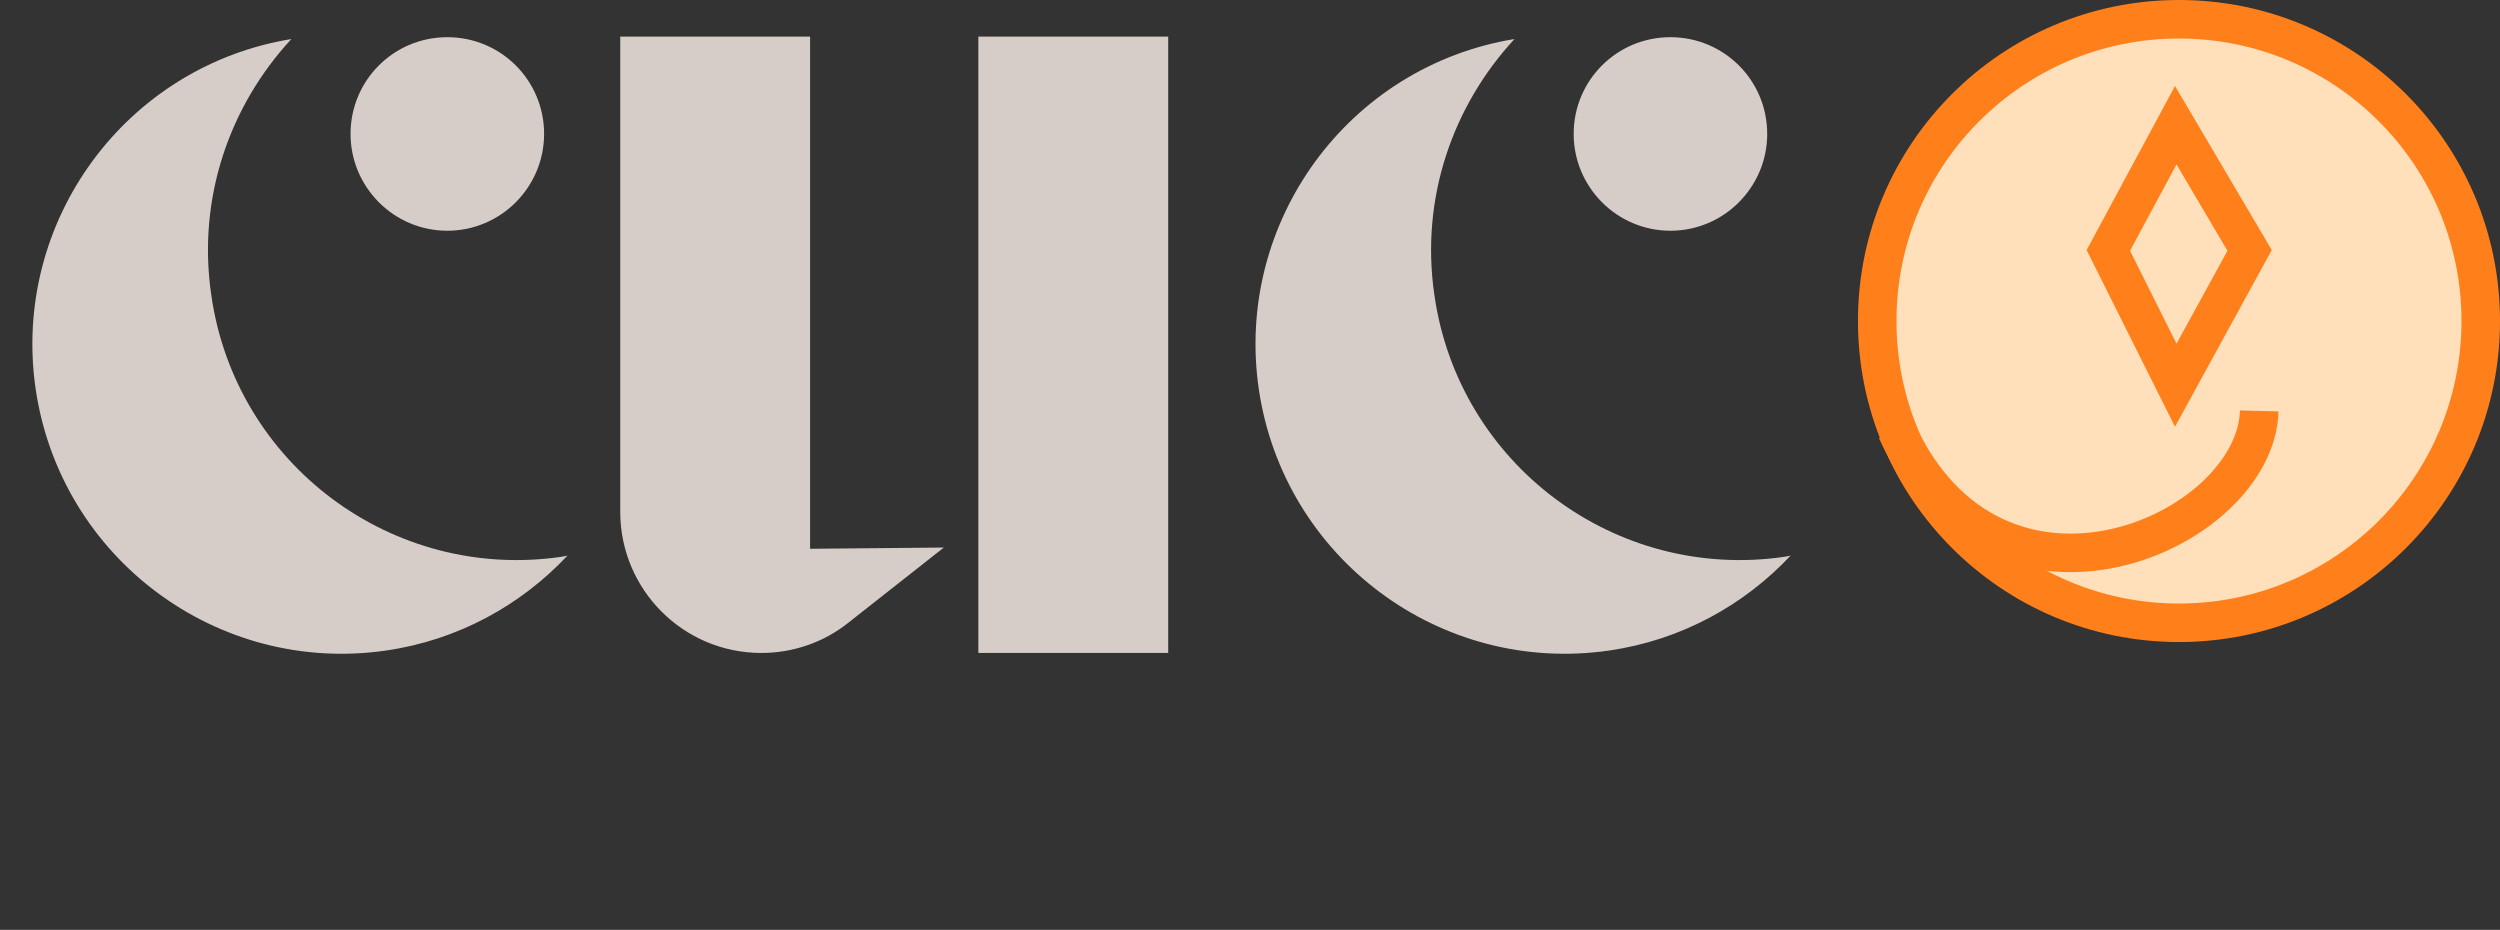 <svg width="164" height="61" viewBox="0 0 164 61" fill="none" xmlns="http://www.w3.org/2000/svg">
<rect x="0" y="0" width="164" height="61" fill="#333333" stroke="none"/>
<path d="M35.693 8.788C35.693 12.265 32.862 15.136 29.344 15.136C25.826 15.136 22.996 12.265 22.996 8.788C22.996 5.27 25.826 2.44 29.344 2.44C32.862 2.44 35.693 5.27 35.693 8.788ZM13.858 19.341C15.435 30.461 25.746 38.143 36.825 36.526C36.986 36.486 37.108 36.486 37.229 36.445C34.196 39.68 30.072 41.985 25.341 42.672C14.262 44.289 3.952 36.607 2.334 25.488C0.757 14.53 8.238 4.34 19.114 2.561C15.071 6.928 12.928 12.993 13.858 19.341ZM64.18 42.834V2.4H76.634V42.834H64.18ZM55.649 40.852C54.032 42.146 52.01 42.834 49.948 42.834C44.813 42.834 40.688 38.669 40.688 33.574V2.4H53.142V36L61.916 35.919L55.649 40.852ZM115.929 8.788C115.929 12.265 113.099 15.136 109.581 15.136C106.063 15.136 103.233 12.265 103.233 8.788C103.233 5.27 106.063 2.44 109.581 2.44C113.099 2.44 115.929 5.27 115.929 8.788ZM94.094 19.341C95.671 30.461 105.982 38.143 117.061 36.526C117.223 36.486 117.344 36.486 117.465 36.445C114.433 39.68 110.309 41.985 105.578 42.672C94.499 44.289 84.188 36.607 82.571 25.488C80.994 14.53 88.474 4.34 99.351 2.561C95.308 6.928 93.165 12.993 94.094 19.341Z" fill="#FFF3ED" fill-opacity="0.8"/>
<circle cx="142.941" cy="21.059" r="19.796" fill="#FFE0BB" stroke="#FF7F1A" stroke-width="2.527"/>
<path d="M124.408 28.22C130.937 42.54 147.995 34.959 148.205 26.956" stroke="#FF7F1A" stroke-width="2.527"/>
<path d="M138.307 16.426L142.73 8.213L147.574 16.426L142.73 25.271L138.307 16.426Z" fill="#FFE0BB" stroke="#FF7F1A" stroke-width="2.527"/>
</svg>
